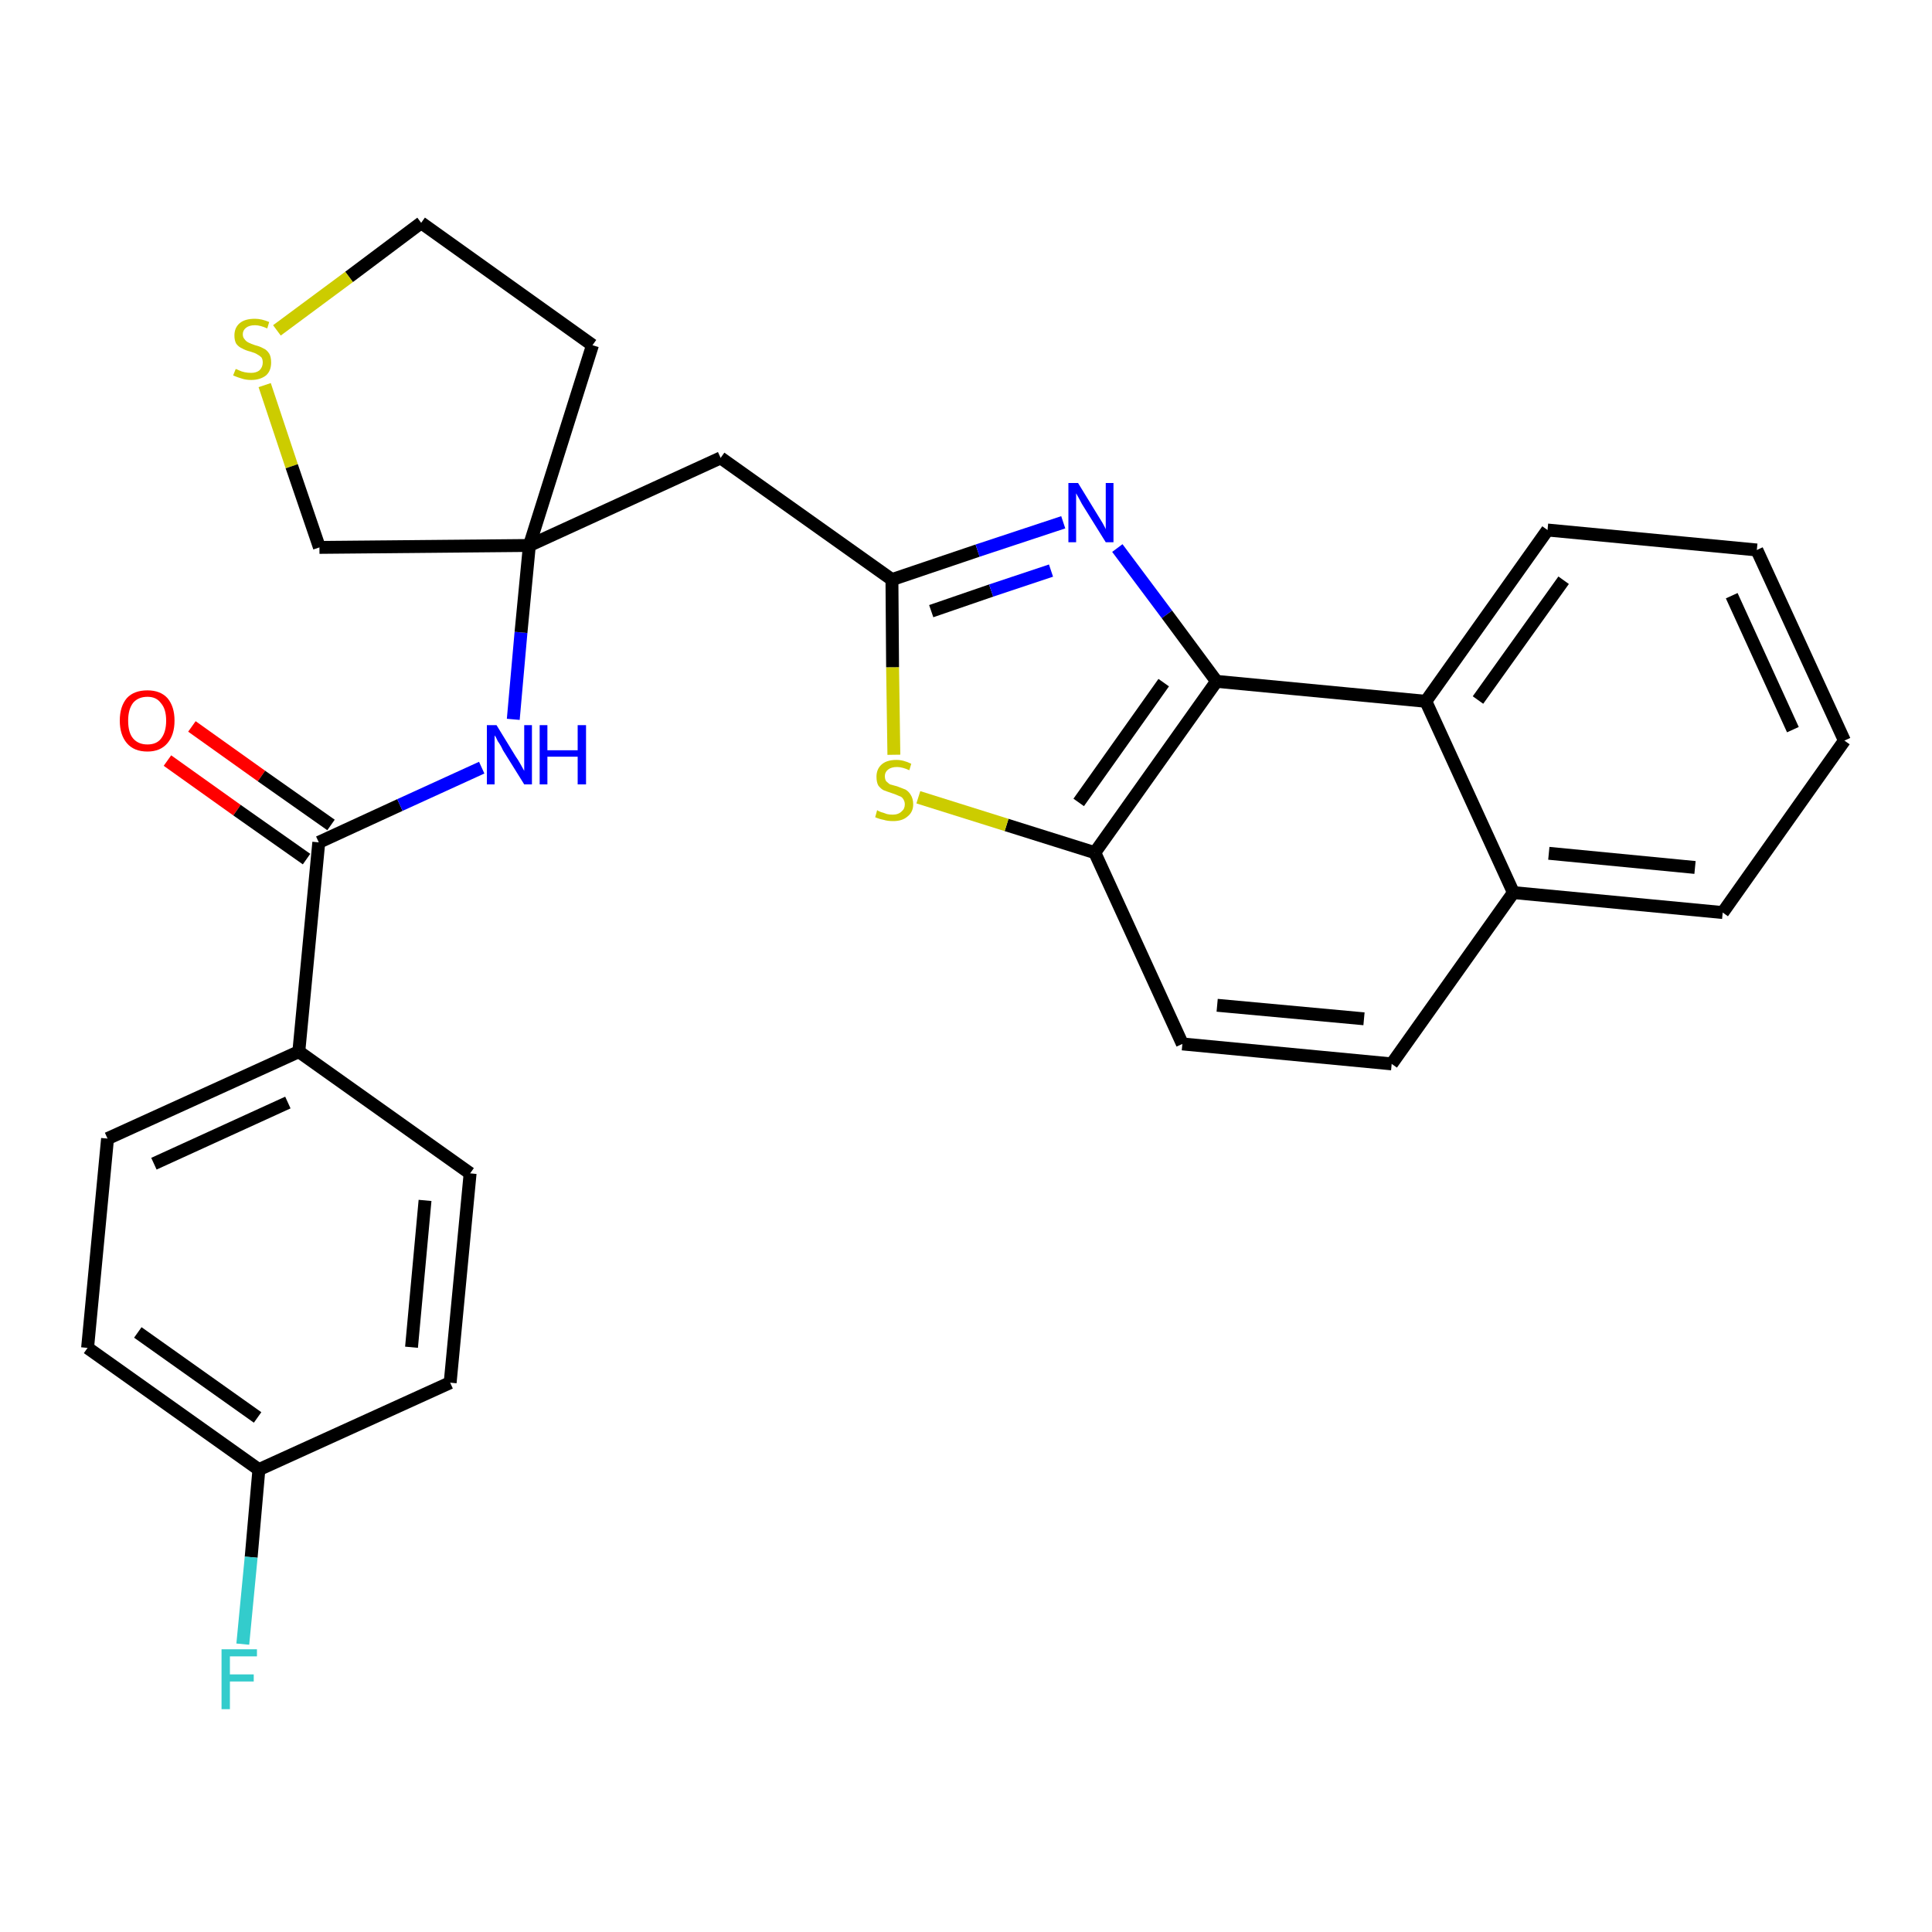 <?xml version='1.0' encoding='iso-8859-1'?>
<svg version='1.1' baseProfile='full'
              xmlns='http://www.w3.org/2000/svg'
                      xmlns:rdkit='http://www.rdkit.org/xml'
                      xmlns:xlink='http://www.w3.org/1999/xlink'
                  xml:space='preserve'
width='300px' height='300px' viewBox='0 0 300 300'>
<!-- END OF HEADER -->
<path class='bond-0 atom-0 atom-1' d='M 26.0,118.1 L 36.8,125.8' style='fill:none;fill-rule:evenodd;stroke:#FF0000;stroke-width:2.0px;stroke-linecap:butt;stroke-linejoin:miter;stroke-opacity:1' />
<path class='bond-0 atom-0 atom-1' d='M 36.8,125.8 L 47.6,133.4' style='fill:none;fill-rule:evenodd;stroke:#000000;stroke-width:2.0px;stroke-linecap:butt;stroke-linejoin:miter;stroke-opacity:1' />
<path class='bond-0 atom-0 atom-1' d='M 29.8,112.8 L 40.6,120.5' style='fill:none;fill-rule:evenodd;stroke:#FF0000;stroke-width:2.0px;stroke-linecap:butt;stroke-linejoin:miter;stroke-opacity:1' />
<path class='bond-0 atom-0 atom-1' d='M 40.6,120.5 L 51.4,128.1' style='fill:none;fill-rule:evenodd;stroke:#000000;stroke-width:2.0px;stroke-linecap:butt;stroke-linejoin:miter;stroke-opacity:1' />
<path class='bond-1 atom-1 atom-2' d='M 49.5,130.8 L 62.1,125.0' style='fill:none;fill-rule:evenodd;stroke:#000000;stroke-width:2.0px;stroke-linecap:butt;stroke-linejoin:miter;stroke-opacity:1' />
<path class='bond-1 atom-1 atom-2' d='M 62.1,125.0 L 74.8,119.2' style='fill:none;fill-rule:evenodd;stroke:#0000FF;stroke-width:2.0px;stroke-linecap:butt;stroke-linejoin:miter;stroke-opacity:1' />
<path class='bond-21 atom-1 atom-22' d='M 49.5,130.8 L 46.4,163.3' style='fill:none;fill-rule:evenodd;stroke:#000000;stroke-width:2.0px;stroke-linecap:butt;stroke-linejoin:miter;stroke-opacity:1' />
<path class='bond-2 atom-2 atom-3' d='M 79.7,111.7 L 80.9,98.2' style='fill:none;fill-rule:evenodd;stroke:#0000FF;stroke-width:2.0px;stroke-linecap:butt;stroke-linejoin:miter;stroke-opacity:1' />
<path class='bond-2 atom-2 atom-3' d='M 80.9,98.2 L 82.2,84.7' style='fill:none;fill-rule:evenodd;stroke:#000000;stroke-width:2.0px;stroke-linecap:butt;stroke-linejoin:miter;stroke-opacity:1' />
<path class='bond-3 atom-3 atom-4' d='M 82.2,84.7 L 111.9,71.1' style='fill:none;fill-rule:evenodd;stroke:#000000;stroke-width:2.0px;stroke-linecap:butt;stroke-linejoin:miter;stroke-opacity:1' />
<path class='bond-17 atom-3 atom-18' d='M 82.2,84.7 L 92.0,53.6' style='fill:none;fill-rule:evenodd;stroke:#000000;stroke-width:2.0px;stroke-linecap:butt;stroke-linejoin:miter;stroke-opacity:1' />
<path class='bond-28 atom-21 atom-3' d='M 49.6,85.0 L 82.2,84.7' style='fill:none;fill-rule:evenodd;stroke:#000000;stroke-width:2.0px;stroke-linecap:butt;stroke-linejoin:miter;stroke-opacity:1' />
<path class='bond-4 atom-4 atom-5' d='M 111.9,71.1 L 138.5,90.0' style='fill:none;fill-rule:evenodd;stroke:#000000;stroke-width:2.0px;stroke-linecap:butt;stroke-linejoin:miter;stroke-opacity:1' />
<path class='bond-5 atom-5 atom-6' d='M 138.5,90.0 L 151.8,85.5' style='fill:none;fill-rule:evenodd;stroke:#000000;stroke-width:2.0px;stroke-linecap:butt;stroke-linejoin:miter;stroke-opacity:1' />
<path class='bond-5 atom-5 atom-6' d='M 151.8,85.5 L 165.1,81.1' style='fill:none;fill-rule:evenodd;stroke:#0000FF;stroke-width:2.0px;stroke-linecap:butt;stroke-linejoin:miter;stroke-opacity:1' />
<path class='bond-5 atom-5 atom-6' d='M 144.6,94.9 L 153.9,91.7' style='fill:none;fill-rule:evenodd;stroke:#000000;stroke-width:2.0px;stroke-linecap:butt;stroke-linejoin:miter;stroke-opacity:1' />
<path class='bond-5 atom-5 atom-6' d='M 153.9,91.7 L 163.2,88.6' style='fill:none;fill-rule:evenodd;stroke:#0000FF;stroke-width:2.0px;stroke-linecap:butt;stroke-linejoin:miter;stroke-opacity:1' />
<path class='bond-30 atom-17 atom-5' d='M 138.8,117.2 L 138.6,103.6' style='fill:none;fill-rule:evenodd;stroke:#CCCC00;stroke-width:2.0px;stroke-linecap:butt;stroke-linejoin:miter;stroke-opacity:1' />
<path class='bond-30 atom-17 atom-5' d='M 138.6,103.6 L 138.5,90.0' style='fill:none;fill-rule:evenodd;stroke:#000000;stroke-width:2.0px;stroke-linecap:butt;stroke-linejoin:miter;stroke-opacity:1' />
<path class='bond-6 atom-6 atom-7' d='M 173.5,85.1 L 181.2,95.4' style='fill:none;fill-rule:evenodd;stroke:#0000FF;stroke-width:2.0px;stroke-linecap:butt;stroke-linejoin:miter;stroke-opacity:1' />
<path class='bond-6 atom-6 atom-7' d='M 181.2,95.4 L 188.9,105.8' style='fill:none;fill-rule:evenodd;stroke:#000000;stroke-width:2.0px;stroke-linecap:butt;stroke-linejoin:miter;stroke-opacity:1' />
<path class='bond-7 atom-7 atom-8' d='M 188.9,105.8 L 170.0,132.4' style='fill:none;fill-rule:evenodd;stroke:#000000;stroke-width:2.0px;stroke-linecap:butt;stroke-linejoin:miter;stroke-opacity:1' />
<path class='bond-7 atom-7 atom-8' d='M 180.7,106.0 L 167.5,124.6' style='fill:none;fill-rule:evenodd;stroke:#000000;stroke-width:2.0px;stroke-linecap:butt;stroke-linejoin:miter;stroke-opacity:1' />
<path class='bond-31 atom-16 atom-7' d='M 221.4,108.9 L 188.9,105.8' style='fill:none;fill-rule:evenodd;stroke:#000000;stroke-width:2.0px;stroke-linecap:butt;stroke-linejoin:miter;stroke-opacity:1' />
<path class='bond-8 atom-8 atom-9' d='M 170.0,132.4 L 183.6,162.1' style='fill:none;fill-rule:evenodd;stroke:#000000;stroke-width:2.0px;stroke-linecap:butt;stroke-linejoin:miter;stroke-opacity:1' />
<path class='bond-16 atom-8 atom-17' d='M 170.0,132.4 L 156.3,128.1' style='fill:none;fill-rule:evenodd;stroke:#000000;stroke-width:2.0px;stroke-linecap:butt;stroke-linejoin:miter;stroke-opacity:1' />
<path class='bond-16 atom-8 atom-17' d='M 156.3,128.1 L 142.6,123.8' style='fill:none;fill-rule:evenodd;stroke:#CCCC00;stroke-width:2.0px;stroke-linecap:butt;stroke-linejoin:miter;stroke-opacity:1' />
<path class='bond-9 atom-9 atom-10' d='M 183.6,162.1 L 216.1,165.2' style='fill:none;fill-rule:evenodd;stroke:#000000;stroke-width:2.0px;stroke-linecap:butt;stroke-linejoin:miter;stroke-opacity:1' />
<path class='bond-9 atom-9 atom-10' d='M 189.0,156.1 L 211.8,158.2' style='fill:none;fill-rule:evenodd;stroke:#000000;stroke-width:2.0px;stroke-linecap:butt;stroke-linejoin:miter;stroke-opacity:1' />
<path class='bond-10 atom-10 atom-11' d='M 216.1,165.2 L 235.0,138.6' style='fill:none;fill-rule:evenodd;stroke:#000000;stroke-width:2.0px;stroke-linecap:butt;stroke-linejoin:miter;stroke-opacity:1' />
<path class='bond-11 atom-11 atom-12' d='M 235.0,138.6 L 267.5,141.7' style='fill:none;fill-rule:evenodd;stroke:#000000;stroke-width:2.0px;stroke-linecap:butt;stroke-linejoin:miter;stroke-opacity:1' />
<path class='bond-11 atom-11 atom-12' d='M 240.5,132.5 L 263.2,134.7' style='fill:none;fill-rule:evenodd;stroke:#000000;stroke-width:2.0px;stroke-linecap:butt;stroke-linejoin:miter;stroke-opacity:1' />
<path class='bond-32 atom-16 atom-11' d='M 221.4,108.9 L 235.0,138.6' style='fill:none;fill-rule:evenodd;stroke:#000000;stroke-width:2.0px;stroke-linecap:butt;stroke-linejoin:miter;stroke-opacity:1' />
<path class='bond-12 atom-12 atom-13' d='M 267.5,141.7 L 286.4,115.0' style='fill:none;fill-rule:evenodd;stroke:#000000;stroke-width:2.0px;stroke-linecap:butt;stroke-linejoin:miter;stroke-opacity:1' />
<path class='bond-13 atom-13 atom-14' d='M 286.4,115.0 L 272.8,85.4' style='fill:none;fill-rule:evenodd;stroke:#000000;stroke-width:2.0px;stroke-linecap:butt;stroke-linejoin:miter;stroke-opacity:1' />
<path class='bond-13 atom-13 atom-14' d='M 278.4,113.3 L 268.9,92.5' style='fill:none;fill-rule:evenodd;stroke:#000000;stroke-width:2.0px;stroke-linecap:butt;stroke-linejoin:miter;stroke-opacity:1' />
<path class='bond-14 atom-14 atom-15' d='M 272.8,85.4 L 240.3,82.3' style='fill:none;fill-rule:evenodd;stroke:#000000;stroke-width:2.0px;stroke-linecap:butt;stroke-linejoin:miter;stroke-opacity:1' />
<path class='bond-15 atom-15 atom-16' d='M 240.3,82.3 L 221.4,108.9' style='fill:none;fill-rule:evenodd;stroke:#000000;stroke-width:2.0px;stroke-linecap:butt;stroke-linejoin:miter;stroke-opacity:1' />
<path class='bond-15 atom-15 atom-16' d='M 242.8,90.1 L 229.5,108.7' style='fill:none;fill-rule:evenodd;stroke:#000000;stroke-width:2.0px;stroke-linecap:butt;stroke-linejoin:miter;stroke-opacity:1' />
<path class='bond-18 atom-18 atom-19' d='M 92.0,53.6 L 65.4,34.6' style='fill:none;fill-rule:evenodd;stroke:#000000;stroke-width:2.0px;stroke-linecap:butt;stroke-linejoin:miter;stroke-opacity:1' />
<path class='bond-19 atom-19 atom-20' d='M 65.4,34.6 L 54.2,43.0' style='fill:none;fill-rule:evenodd;stroke:#000000;stroke-width:2.0px;stroke-linecap:butt;stroke-linejoin:miter;stroke-opacity:1' />
<path class='bond-19 atom-19 atom-20' d='M 54.2,43.0 L 43.0,51.3' style='fill:none;fill-rule:evenodd;stroke:#CCCC00;stroke-width:2.0px;stroke-linecap:butt;stroke-linejoin:miter;stroke-opacity:1' />
<path class='bond-20 atom-20 atom-21' d='M 41.1,59.8 L 45.3,72.4' style='fill:none;fill-rule:evenodd;stroke:#CCCC00;stroke-width:2.0px;stroke-linecap:butt;stroke-linejoin:miter;stroke-opacity:1' />
<path class='bond-20 atom-20 atom-21' d='M 45.3,72.4 L 49.6,85.0' style='fill:none;fill-rule:evenodd;stroke:#000000;stroke-width:2.0px;stroke-linecap:butt;stroke-linejoin:miter;stroke-opacity:1' />
<path class='bond-22 atom-22 atom-23' d='M 46.4,163.3 L 16.7,176.8' style='fill:none;fill-rule:evenodd;stroke:#000000;stroke-width:2.0px;stroke-linecap:butt;stroke-linejoin:miter;stroke-opacity:1' />
<path class='bond-22 atom-22 atom-23' d='M 44.7,171.2 L 23.9,180.7' style='fill:none;fill-rule:evenodd;stroke:#000000;stroke-width:2.0px;stroke-linecap:butt;stroke-linejoin:miter;stroke-opacity:1' />
<path class='bond-29 atom-28 atom-22' d='M 73.0,182.2 L 46.4,163.3' style='fill:none;fill-rule:evenodd;stroke:#000000;stroke-width:2.0px;stroke-linecap:butt;stroke-linejoin:miter;stroke-opacity:1' />
<path class='bond-23 atom-23 atom-24' d='M 16.7,176.8 L 13.6,209.3' style='fill:none;fill-rule:evenodd;stroke:#000000;stroke-width:2.0px;stroke-linecap:butt;stroke-linejoin:miter;stroke-opacity:1' />
<path class='bond-24 atom-24 atom-25' d='M 13.6,209.3 L 40.2,228.2' style='fill:none;fill-rule:evenodd;stroke:#000000;stroke-width:2.0px;stroke-linecap:butt;stroke-linejoin:miter;stroke-opacity:1' />
<path class='bond-24 atom-24 atom-25' d='M 21.4,206.9 L 40.0,220.1' style='fill:none;fill-rule:evenodd;stroke:#000000;stroke-width:2.0px;stroke-linecap:butt;stroke-linejoin:miter;stroke-opacity:1' />
<path class='bond-25 atom-25 atom-26' d='M 40.2,228.2 L 39.0,241.8' style='fill:none;fill-rule:evenodd;stroke:#000000;stroke-width:2.0px;stroke-linecap:butt;stroke-linejoin:miter;stroke-opacity:1' />
<path class='bond-25 atom-25 atom-26' d='M 39.0,241.8 L 37.7,255.3' style='fill:none;fill-rule:evenodd;stroke:#33CCCC;stroke-width:2.0px;stroke-linecap:butt;stroke-linejoin:miter;stroke-opacity:1' />
<path class='bond-26 atom-25 atom-27' d='M 40.2,228.2 L 69.9,214.7' style='fill:none;fill-rule:evenodd;stroke:#000000;stroke-width:2.0px;stroke-linecap:butt;stroke-linejoin:miter;stroke-opacity:1' />
<path class='bond-27 atom-27 atom-28' d='M 69.9,214.7 L 73.0,182.2' style='fill:none;fill-rule:evenodd;stroke:#000000;stroke-width:2.0px;stroke-linecap:butt;stroke-linejoin:miter;stroke-opacity:1' />
<path class='bond-27 atom-27 atom-28' d='M 63.9,209.2 L 66.0,186.4' style='fill:none;fill-rule:evenodd;stroke:#000000;stroke-width:2.0px;stroke-linecap:butt;stroke-linejoin:miter;stroke-opacity:1' />
<path  class='atom-0' d='M 18.6 111.9
Q 18.6 109.7, 19.7 108.4
Q 20.8 107.2, 22.9 107.2
Q 24.9 107.2, 26.0 108.4
Q 27.1 109.7, 27.1 111.9
Q 27.1 114.1, 26.0 115.4
Q 24.9 116.7, 22.9 116.7
Q 20.8 116.7, 19.7 115.4
Q 18.6 114.1, 18.6 111.9
M 22.9 115.6
Q 24.3 115.6, 25.0 114.7
Q 25.8 113.7, 25.8 111.9
Q 25.8 110.1, 25.0 109.2
Q 24.3 108.2, 22.9 108.2
Q 21.5 108.2, 20.7 109.1
Q 19.9 110.1, 19.9 111.9
Q 19.9 113.8, 20.7 114.7
Q 21.5 115.6, 22.9 115.6
' fill='#FF0000'/>
<path  class='atom-2' d='M 77.1 112.6
L 80.1 117.5
Q 80.4 117.9, 80.9 118.8
Q 81.4 119.7, 81.4 119.7
L 81.4 112.6
L 82.6 112.6
L 82.6 121.8
L 81.4 121.8
L 78.1 116.5
Q 77.8 115.8, 77.3 115.1
Q 77.0 114.4, 76.8 114.2
L 76.8 121.8
L 75.6 121.8
L 75.6 112.6
L 77.1 112.6
' fill='#0000FF'/>
<path  class='atom-2' d='M 83.8 112.6
L 85.0 112.6
L 85.0 116.5
L 89.7 116.5
L 89.7 112.6
L 91.0 112.6
L 91.0 121.8
L 89.7 121.8
L 89.7 117.5
L 85.0 117.5
L 85.0 121.8
L 83.8 121.8
L 83.8 112.6
' fill='#0000FF'/>
<path  class='atom-6' d='M 167.4 75.0
L 170.4 79.9
Q 170.7 80.4, 171.2 81.2
Q 171.7 82.1, 171.7 82.2
L 171.7 75.0
L 172.9 75.0
L 172.9 84.2
L 171.7 84.2
L 168.4 78.9
Q 168.0 78.3, 167.6 77.5
Q 167.2 76.8, 167.1 76.6
L 167.1 84.2
L 165.9 84.2
L 165.9 75.0
L 167.4 75.0
' fill='#0000FF'/>
<path  class='atom-17' d='M 136.2 125.8
Q 136.3 125.9, 136.8 126.1
Q 137.2 126.2, 137.7 126.4
Q 138.1 126.5, 138.6 126.5
Q 139.5 126.5, 140.0 126.0
Q 140.5 125.6, 140.5 124.9
Q 140.5 124.4, 140.2 124.0
Q 140.0 123.7, 139.6 123.6
Q 139.2 123.4, 138.6 123.2
Q 137.7 122.9, 137.2 122.7
Q 136.8 122.5, 136.4 122.0
Q 136.1 121.5, 136.1 120.6
Q 136.1 119.5, 136.8 118.8
Q 137.6 118.0, 139.2 118.0
Q 140.3 118.0, 141.5 118.6
L 141.2 119.6
Q 140.1 119.1, 139.3 119.1
Q 138.4 119.1, 137.9 119.5
Q 137.4 119.9, 137.4 120.5
Q 137.4 121.0, 137.6 121.3
Q 137.9 121.6, 138.2 121.8
Q 138.6 121.9, 139.3 122.1
Q 140.1 122.4, 140.6 122.6
Q 141.1 122.9, 141.4 123.4
Q 141.8 124.0, 141.8 124.9
Q 141.8 126.1, 140.9 126.8
Q 140.1 127.5, 138.7 127.5
Q 137.8 127.5, 137.2 127.3
Q 136.6 127.2, 135.9 126.9
L 136.2 125.8
' fill='#CCCC00'/>
<path  class='atom-20' d='M 36.6 57.3
Q 36.7 57.3, 37.1 57.5
Q 37.5 57.7, 38.0 57.8
Q 38.5 57.9, 39.0 57.9
Q 39.8 57.9, 40.3 57.5
Q 40.8 57.0, 40.8 56.3
Q 40.8 55.8, 40.6 55.5
Q 40.3 55.2, 39.9 55.0
Q 39.6 54.8, 38.9 54.6
Q 38.1 54.4, 37.6 54.1
Q 37.1 53.9, 36.7 53.4
Q 36.4 52.9, 36.4 52.1
Q 36.4 50.9, 37.2 50.2
Q 38.0 49.5, 39.6 49.5
Q 40.6 49.5, 41.8 50.0
L 41.5 51.0
Q 40.4 50.5, 39.6 50.5
Q 38.7 50.5, 38.2 50.9
Q 37.7 51.3, 37.7 51.9
Q 37.7 52.4, 38.0 52.7
Q 38.2 53.0, 38.6 53.2
Q 39.0 53.4, 39.6 53.6
Q 40.4 53.8, 40.9 54.1
Q 41.4 54.3, 41.8 54.9
Q 42.1 55.4, 42.1 56.3
Q 42.1 57.6, 41.3 58.3
Q 40.4 59.0, 39.0 59.0
Q 38.2 59.0, 37.6 58.8
Q 36.9 58.6, 36.2 58.3
L 36.6 57.3
' fill='#CCCC00'/>
<path  class='atom-26' d='M 34.4 256.1
L 39.9 256.1
L 39.9 257.2
L 35.7 257.2
L 35.7 260.0
L 39.4 260.0
L 39.4 261.1
L 35.7 261.1
L 35.7 265.4
L 34.4 265.4
L 34.4 256.1
' fill='#33CCCC'/>
</svg>
